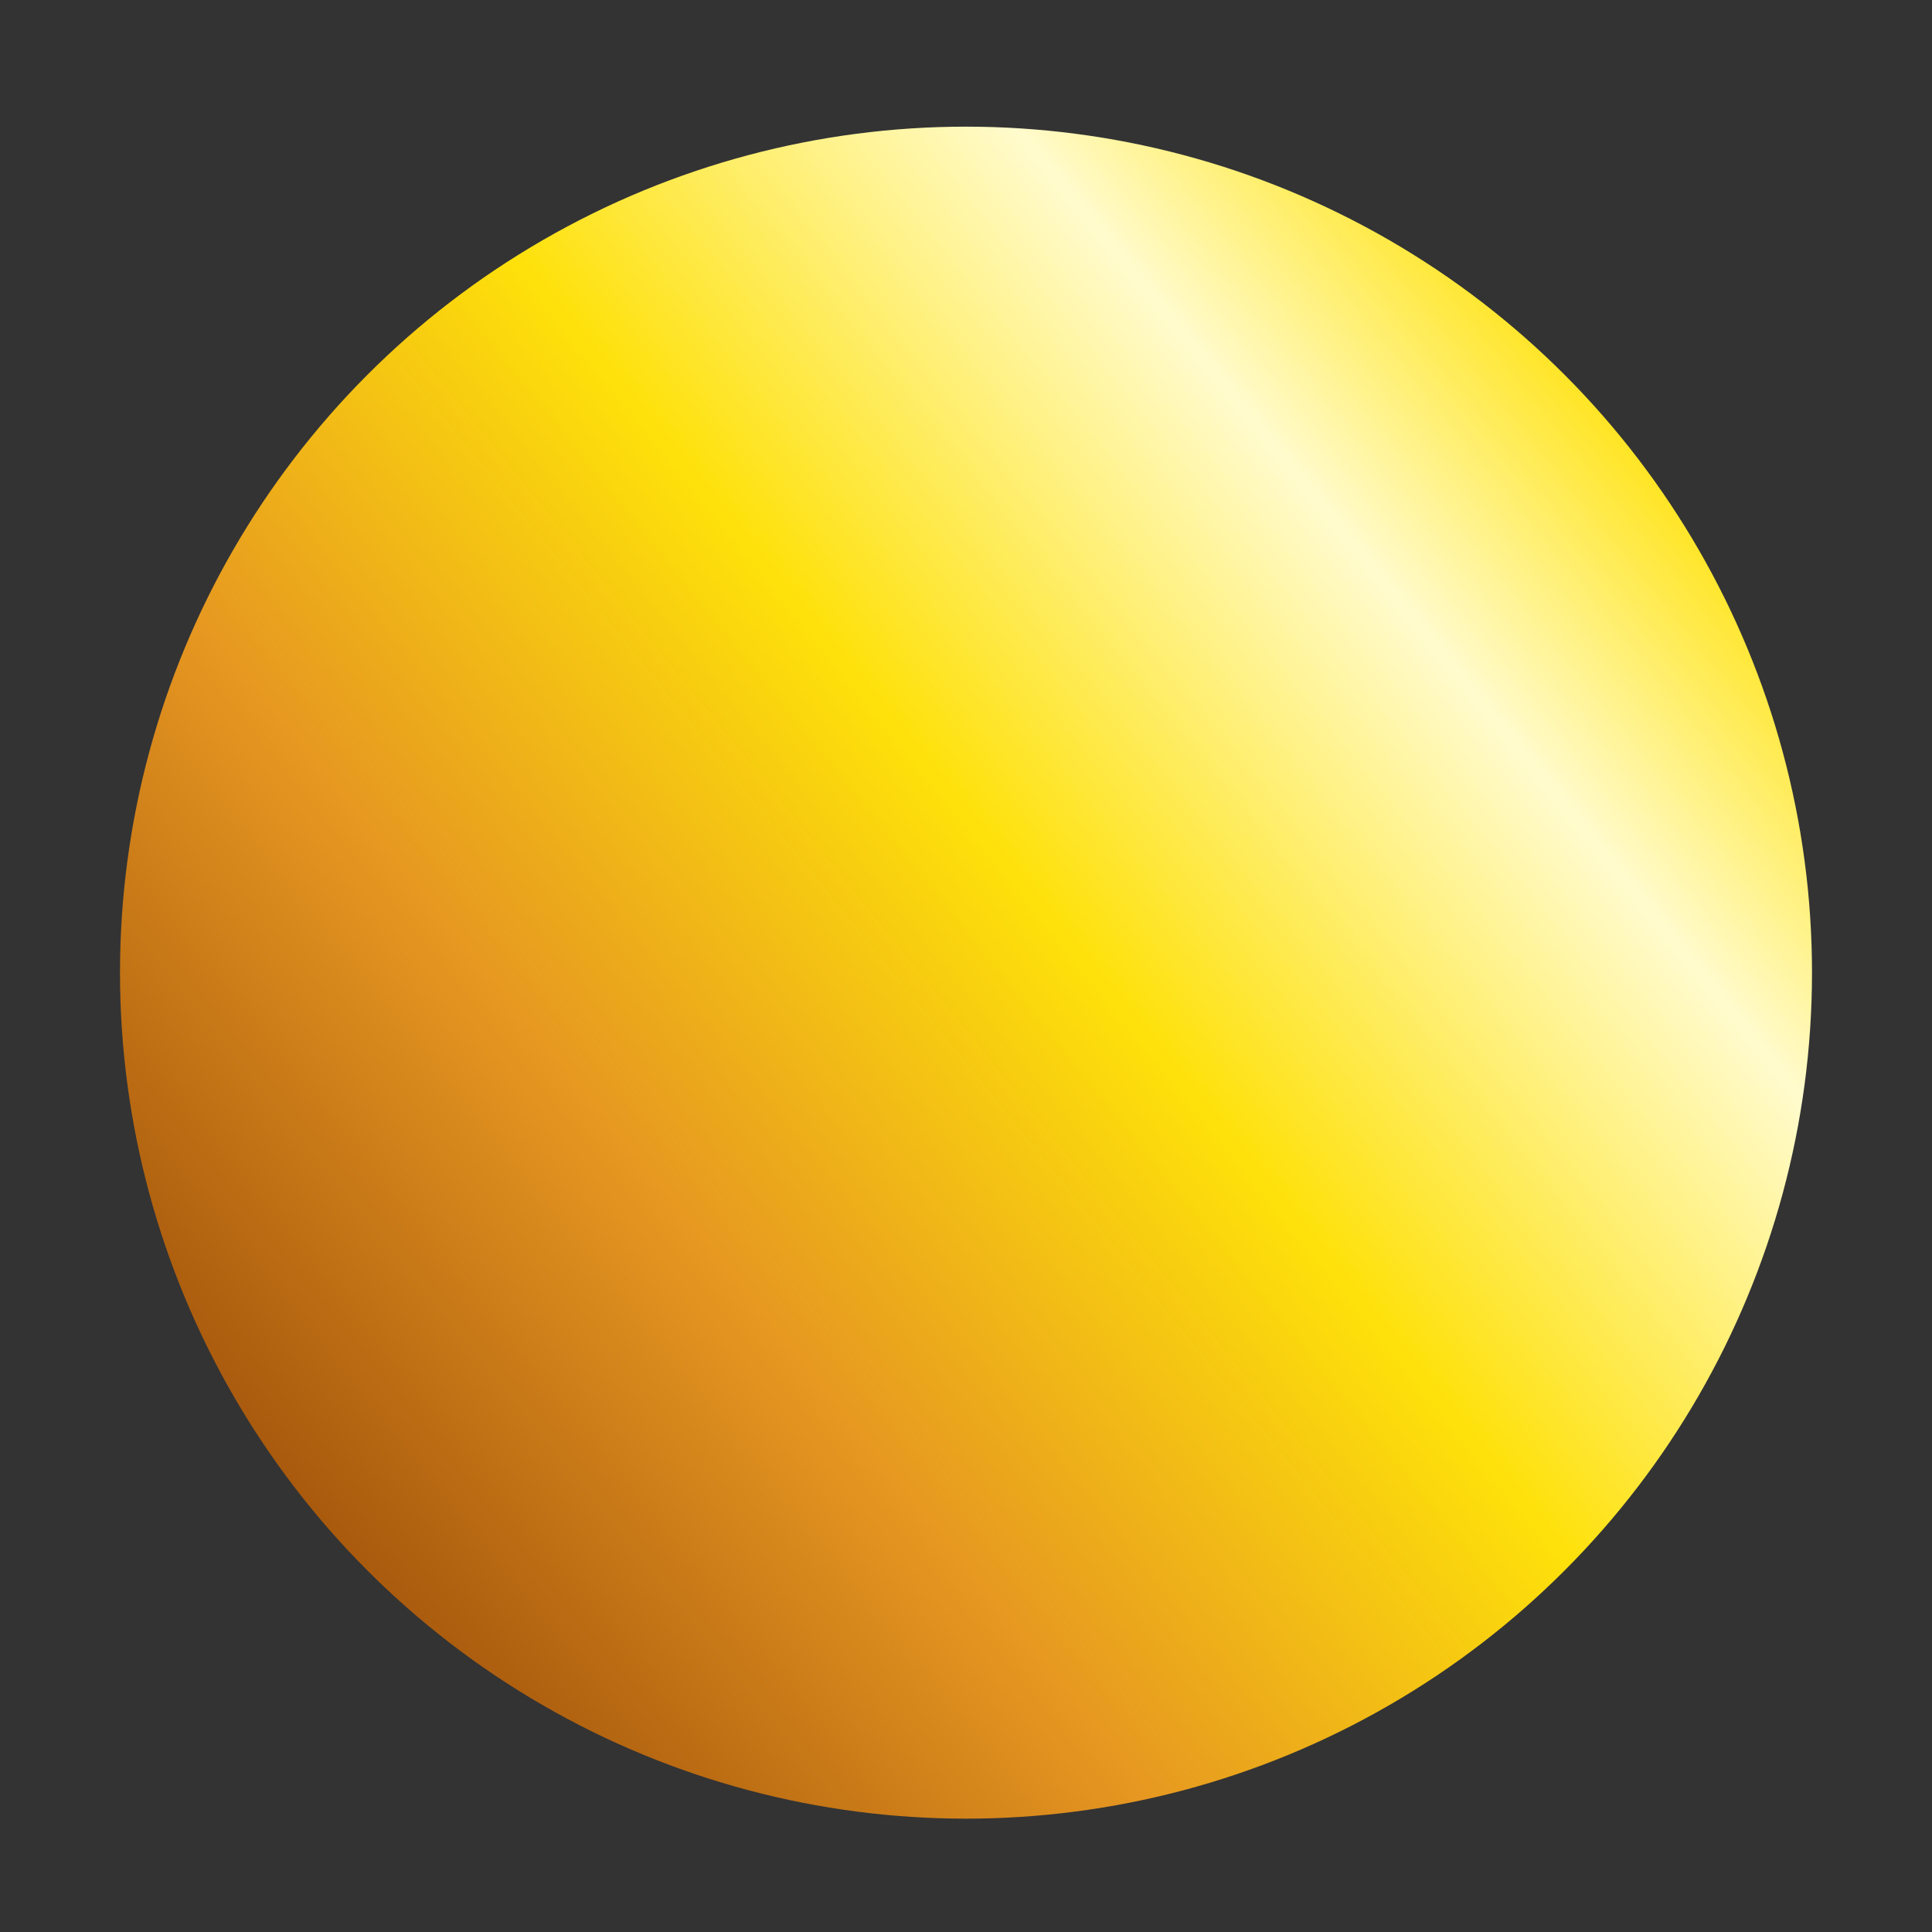 <svg width="9" height="9" viewBox="0 0 9 9" fill="none" xmlns="http://www.w3.org/2000/svg">
<rect x="0" y="0" width="9" height="9" fill="#333333" stroke="none"/>
<ellipse cx="4.5" cy="4.531" rx="3.941" ry="3.941" fill="url(#paint0_linear_69_41769)"/>
<defs>
<linearGradient id="paint0_linear_69_41769" x1="4.924" y1="-1.306" x2="-1.246" y2="3.685" gradientUnits="userSpaceOnUse">
<stop stop-color="#FFE41D"/>
<stop offset="0.169" stop-color="#FFFBCD"/>
<stop offset="0.445" stop-color="#FEE10A"/>
<stop offset="0.729" stop-color="#E69721"/>
<stop offset="1" stop-color="#A95A0D"/>
</linearGradient>
</defs>
</svg>
